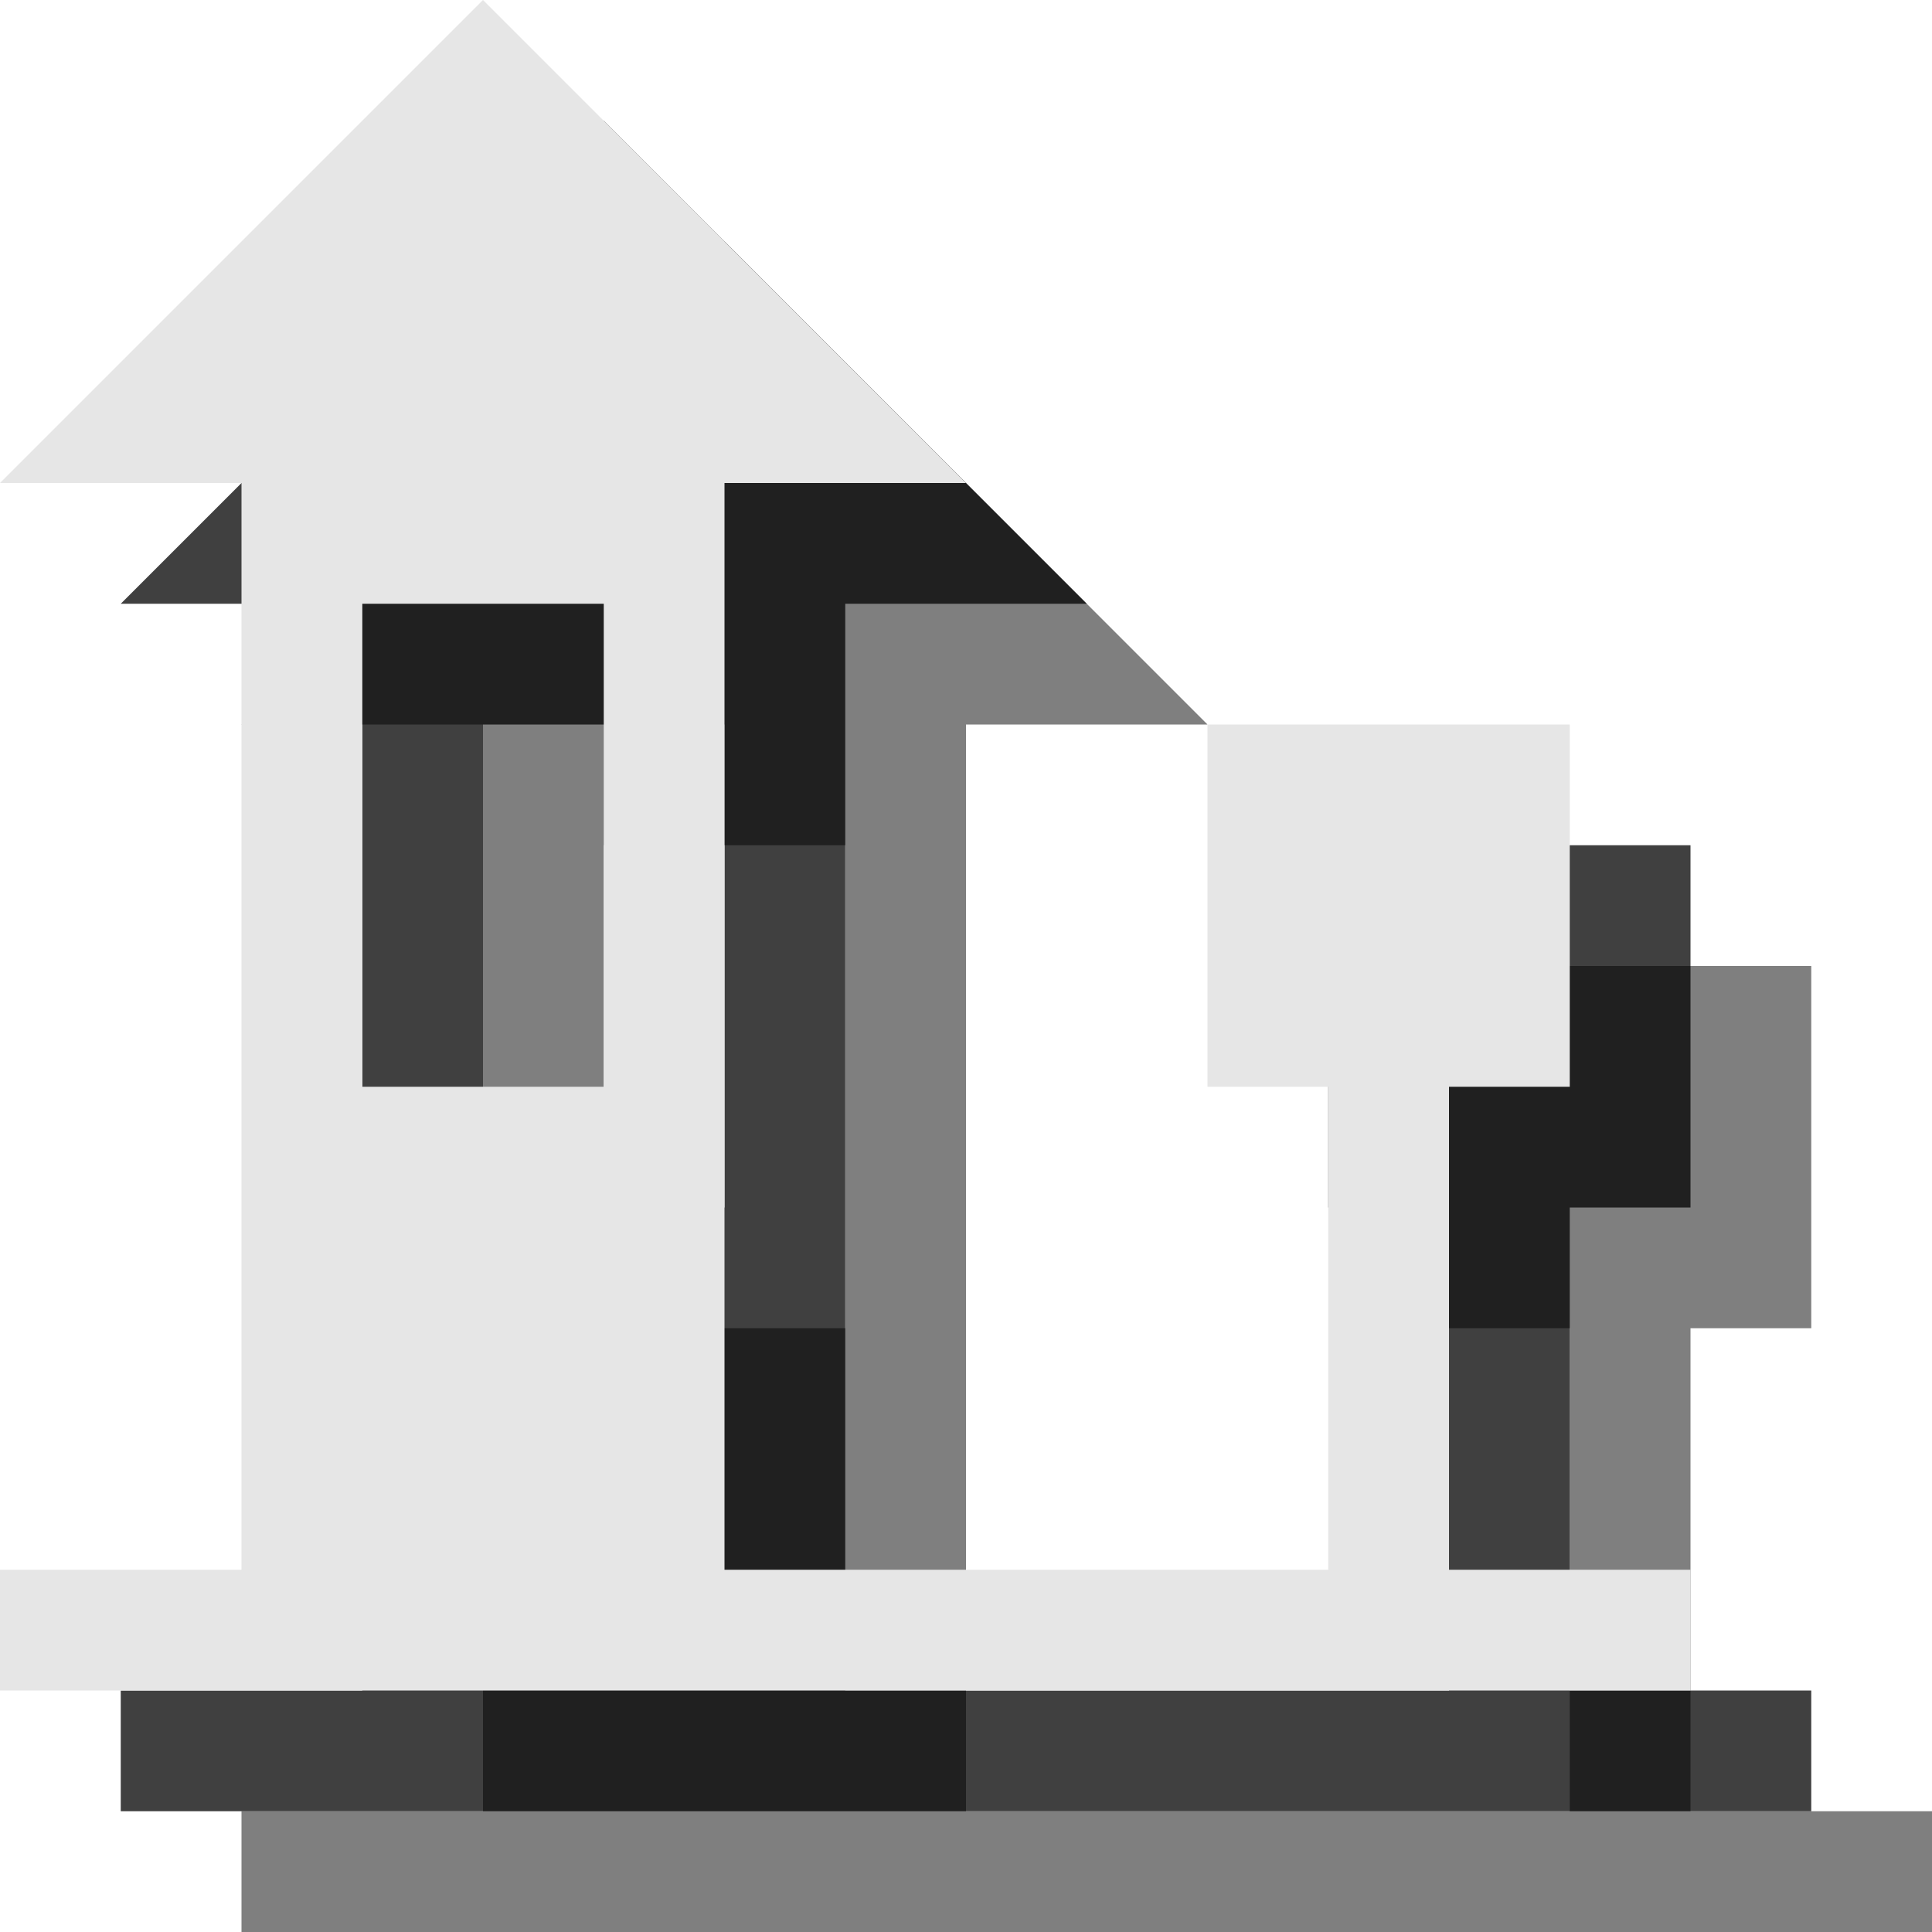 <?xml version="1.0" encoding="utf-8"?>
<!-- Generator: Adobe Illustrator 18.1.1, SVG Export Plug-In . SVG Version: 6.00 Build 0)  -->
<svg version="1.1" id="Layer_1" xmlns="http://www.w3.org/2000/svg" xmlns:xlink="http://www.w3.org/1999/xlink" x="0px" y="0px"
	 viewBox="0 0 16 16" enable-background="new 0 0 16 16" xml:space="preserve">
<g opacity="0.5">
	<rect x="5" y="7" fill="none" width="2" height="4"/>
	<path d="M14,15v-4h1V8h-3v3h1v4H8V6h2L6,2L2,6h2v9H2v1h14v-1H14z M5,11V7h2v4H5z"/>
</g>
<g opacity="0.75">
	<rect x="4" y="6" fill="none" width="2" height="4"/>
	<path d="M13,14v-4h1V7h-3v3h1v4H7V5h2L5,1L1,5h2v9H1v1h14v-1H13z M4,10V6h2v4H4z"/>
</g>
<g>
	<rect x="3" y="5" fill="none" width="2" height="4"/>
	<path fill="#E6E6E6" d="M12,13V9h1V6h-3v3h1v4H6V4h2L4,0L0,4h2v9H0v1h14v-1H12z M3,9V5h2v4H3z"/>
</g>
</svg>
